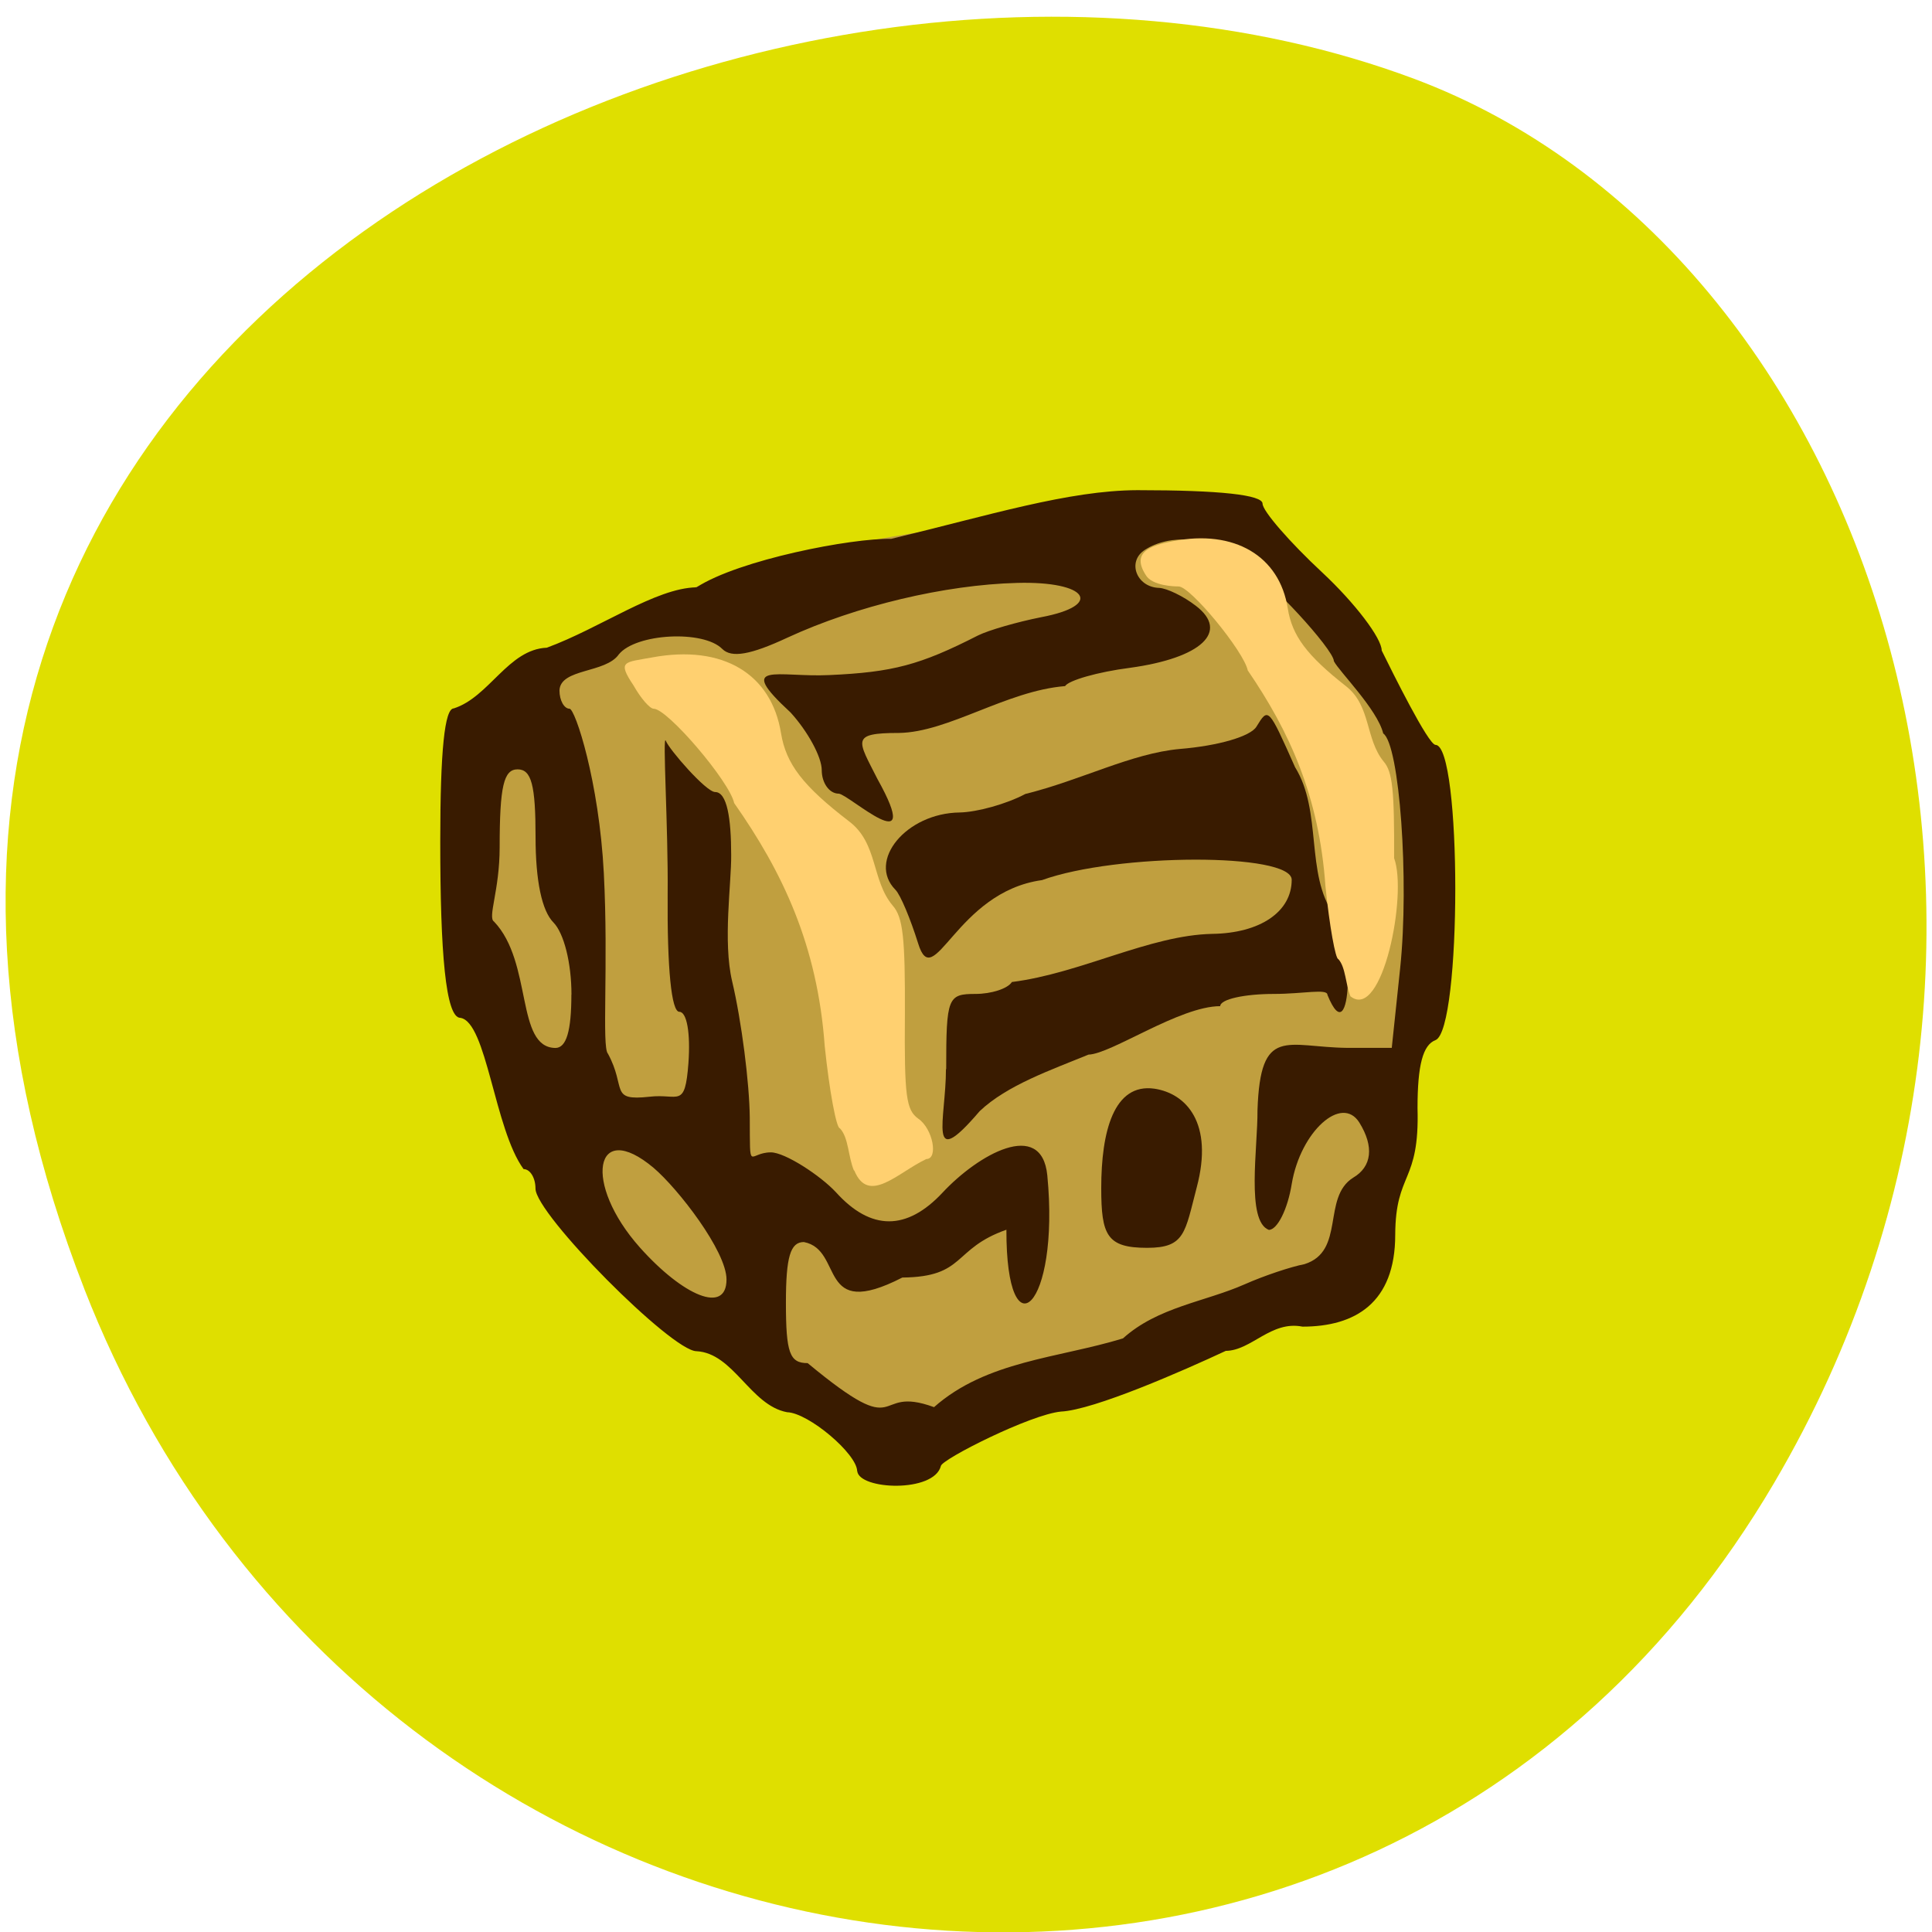 <svg xmlns="http://www.w3.org/2000/svg" viewBox="0 0 24 24"><path d="m 1.047 16.01 c -4.656 -11.945 8.395 -18.07 16.523 -15.03 c 5.672 2.125 8.496 10.598 4.469 17.441 c -5.082 8.641 -17.398 6.801 -20.992 -2.41" fill="#dfdf00"/><path d="m 8.914 16.824 c -2.152 -1.449 -3.395 -3.883 -3.402 -6.996 c -0.004 -1.578 3.621 -3.188 7.609 -3.387 c 2.18 -0.109 2.77 0.121 3.777 1.473 c 1.01 1.352 1.133 2.117 0.789 4.906 c -0.285 2.32 -0.734 3.184 -1.434 3.426 c -0.551 0.188 -1.895 0.676 -3.055 1.125 c -2.258 0.629 -3.051 0.277 -4.285 -0.547" fill="#c09f3f"/><g fill="#391b00"><path d="m 13.68 14.758 c 0 -0.703 0.156 -1.305 0.66 -1.234 c 0.395 0.059 0.738 0.426 0.527 1.223 c -0.148 0.566 -0.145 0.754 -0.617 0.754 c -0.5 0 -0.57 -0.156 -0.57 -0.742"/><path d="m 11.754 13.281 c 0 -0.891 0.02 -0.934 0.363 -0.934 c 0.199 0 0.402 -0.066 0.453 -0.148 c 0.859 -0.109 1.711 -0.582 2.488 -0.598 c 0.594 -0.008 0.988 -0.273 0.988 -0.672 c 0 -0.336 -2.172 -0.332 -3.102 0.004 c -1.074 0.148 -1.344 1.422 -1.539 0.785 c -0.094 -0.301 -0.219 -0.602 -0.281 -0.664 c -0.355 -0.359 0.133 -0.953 0.797 -0.961 c 0.215 -0.004 0.582 -0.105 0.816 -0.23 c 0.695 -0.172 1.316 -0.504 1.918 -0.559 c 0.48 -0.039 0.879 -0.156 0.953 -0.277 c 0.148 -0.242 0.148 -0.242 0.48 0.504 c 0.34 0.547 0.125 1.324 0.48 1.828 c 0.254 0.199 0.238 1.777 -0.078 1 c 0 -0.082 -0.301 -0.012 -0.664 -0.012 c -0.367 0 -0.668 0.066 -0.668 0.152 c -0.504 0 -1.352 0.594 -1.637 0.602 c -0.457 0.188 -1.012 0.379 -1.352 0.703 c -0.66 0.773 -0.418 0.105 -0.418 -0.523"/><path d="m 10.648 18.277 c 0 -0.215 -0.605 -0.727 -0.871 -0.734 c -0.457 -0.086 -0.664 -0.734 -1.125 -0.758 c -0.309 0 -2 -1.703 -2 -2.02 c 0 -0.133 -0.066 -0.242 -0.148 -0.242 c -0.363 -0.496 -0.457 -1.828 -0.785 -1.879 c -0.184 0 -0.25 -0.816 -0.25 -2.188 c 0 -1.137 0.055 -1.656 0.168 -1.656 c 0.441 -0.141 0.676 -0.734 1.156 -0.754 c 0.668 -0.246 1.352 -0.742 1.859 -0.75 c 0.531 -0.344 1.93 -0.613 2.418 -0.602 c 1.219 -0.293 2.203 -0.602 3.059 -0.605 c 1.031 0 1.555 0.059 1.555 0.168 c 0 0.09 0.336 0.477 0.742 0.855 c 0.406 0.379 0.738 0.816 0.738 0.969 c 0.133 0.27 0.578 1.168 0.668 1.172 c 0.328 0 0.328 3.539 0 3.668 c -0.156 0.059 -0.223 0.309 -0.223 0.844 c 0.027 0.941 -0.273 0.785 -0.277 1.574 c 0 0.848 -0.5 1.141 -1.152 1.141 c -0.391 -0.078 -0.633 0.297 -0.953 0.301 c -0.527 0.246 -1.637 0.734 -2.047 0.754 c -0.379 0.035 -1.484 0.594 -1.492 0.676 c -0.086 0.336 -1.016 0.297 -1.039 0.063 m 0.953 -0.793 c 0.652 -0.578 1.547 -0.609 2.348 -0.855 c 0.434 -0.391 1.016 -0.453 1.512 -0.672 c 0.246 -0.109 0.578 -0.219 0.742 -0.25 c 0.512 -0.16 0.215 -0.828 0.605 -1.074 c 0.234 -0.137 0.262 -0.387 0.078 -0.684 c -0.219 -0.352 -0.73 0.109 -0.84 0.758 c -0.051 0.32 -0.18 0.574 -0.285 0.574 c -0.285 -0.109 -0.137 -1.023 -0.141 -1.484 c 0.035 -1.063 0.359 -0.785 1.117 -0.777 h 0.551 l 0.105 -0.996 c 0.113 -1.086 -0.008 -2.773 -0.211 -2.91 c -0.074 -0.301 -0.551 -0.773 -0.613 -0.898 c 0 -0.145 -0.852 -1.066 -0.984 -1.066 c -0.039 0 -0.172 -0.102 -0.293 -0.227 c -0.246 -0.25 -0.758 -0.293 -1.07 -0.09 c -0.227 0.145 -0.105 0.465 0.176 0.473 c 0.094 0.004 0.301 0.102 0.457 0.223 c 0.418 0.32 0.07 0.648 -0.82 0.77 c -0.398 0.051 -0.762 0.156 -0.805 0.227 c -0.73 0.059 -1.449 0.574 -2.066 0.582 c -0.605 0 -0.508 0.09 -0.266 0.57 c 0.594 1.066 -0.355 0.191 -0.48 0.184 c -0.117 0 -0.211 -0.133 -0.211 -0.293 c 0 -0.164 -0.176 -0.484 -0.387 -0.715 c -0.703 -0.648 -0.152 -0.434 0.48 -0.465 c 0.789 -0.035 1.129 -0.125 1.848 -0.492 c 0.133 -0.066 0.488 -0.168 0.785 -0.227 c 0.785 -0.148 0.574 -0.449 -0.297 -0.426 c -0.898 0.023 -2 0.285 -2.855 0.68 c -0.461 0.215 -0.695 0.254 -0.809 0.141 c -0.234 -0.238 -1.07 -0.195 -1.285 0.066 c -0.164 0.238 -0.727 0.172 -0.738 0.449 c 0 0.125 0.059 0.227 0.125 0.227 c 0.07 0 0.367 0.902 0.426 2.043 c 0.059 1.137 -0.027 2.164 0.051 2.242 c 0.234 0.43 0.012 0.59 0.516 0.535 c 0.363 -0.043 0.441 0.156 0.484 -0.418 c 0.027 -0.375 -0.02 -0.637 -0.113 -0.637 c -0.098 0 -0.152 -0.531 -0.145 -1.469 c 0.008 -0.809 -0.066 -2 -0.023 -1.898 c 0.039 0.105 0.5 0.637 0.613 0.637 c 0.148 0 0.199 0.328 0.199 0.781 c 0.004 0.352 -0.105 1.074 0.012 1.57 c 0.117 0.496 0.215 1.262 0.219 1.695 c 0.004 0.703 -0.02 0.43 0.262 0.43 c 0.176 0 0.617 0.289 0.809 0.496 c 0.434 0.48 0.879 0.48 1.324 0.004 c 0.441 -0.473 1.23 -0.922 1.301 -0.215 c 0.16 1.652 -0.512 2.246 -0.508 0.676 c -0.676 0.238 -0.5 0.586 -1.293 0.594 c -1.066 0.547 -0.719 -0.344 -1.223 -0.441 c -0.168 0 -0.223 0.184 -0.223 0.754 c 0 0.625 0.047 0.75 0.27 0.75 c 1.23 1.02 0.781 0.258 1.57 0.547 m -2.578 -1.586 c 0 -0.352 -0.602 -1.129 -0.906 -1.387 c -0.734 -0.617 -0.883 0.191 -0.168 0.992 c 0.535 0.598 1.074 0.832 1.074 0.395 m -1.926 -3.539 c 0 -0.395 -0.094 -0.762 -0.223 -0.895 c -0.145 -0.145 -0.223 -0.52 -0.223 -1.063 c 0 -0.645 -0.051 -0.84 -0.223 -0.84 c -0.172 0 -0.223 0.207 -0.223 0.969 c 0 0.535 -0.152 0.871 -0.07 0.922 c 0.484 0.508 0.266 1.563 0.762 1.57 c 0.137 0 0.199 -0.211 0.199 -0.664"/></g><g fill="#ffd070"><path d="m 10.609 14.543 c -0.074 -0.172 -0.066 -0.414 -0.176 -0.527 c -0.043 0 -0.129 -0.457 -0.188 -1.02 c -0.09 -1.258 -0.527 -2.168 -1.125 -3.02 c -0.055 -0.266 -0.828 -1.172 -1 -1.172 c -0.047 0 -0.16 -0.129 -0.25 -0.289 c -0.207 -0.309 -0.113 -0.285 0.23 -0.348 c 0.883 -0.164 1.484 0.207 1.602 0.941 c 0.063 0.383 0.273 0.656 0.844 1.094 c 0.363 0.273 0.277 0.73 0.543 1.047 c 0.129 0.145 0.156 0.402 0.152 1.352 c -0.008 1.027 0.016 1.188 0.168 1.297 c 0.18 0.125 0.25 0.5 0.098 0.5 c -0.355 0.168 -0.719 0.574 -0.895 0.141"/><path d="m 16.777 12.379 c -0.063 -0.148 -0.059 -0.363 -0.152 -0.465 c -0.035 0 -0.109 -0.406 -0.16 -0.906 c -0.078 -1.117 -0.449 -1.926 -0.965 -2.68 c -0.047 -0.234 -0.711 -1.043 -0.859 -1.043 c -0.043 0 -0.332 -0.004 -0.41 -0.145 c -0.176 -0.277 0.051 -0.363 0.344 -0.418 c 0.758 -0.148 1.32 0.184 1.422 0.836 c 0.055 0.34 0.234 0.582 0.727 0.969 c 0.309 0.246 0.234 0.652 0.465 0.934 c 0.109 0.125 0.133 0.355 0.129 1.199 c 0.168 0.449 -0.145 2.023 -0.539 1.719"/></g></svg>